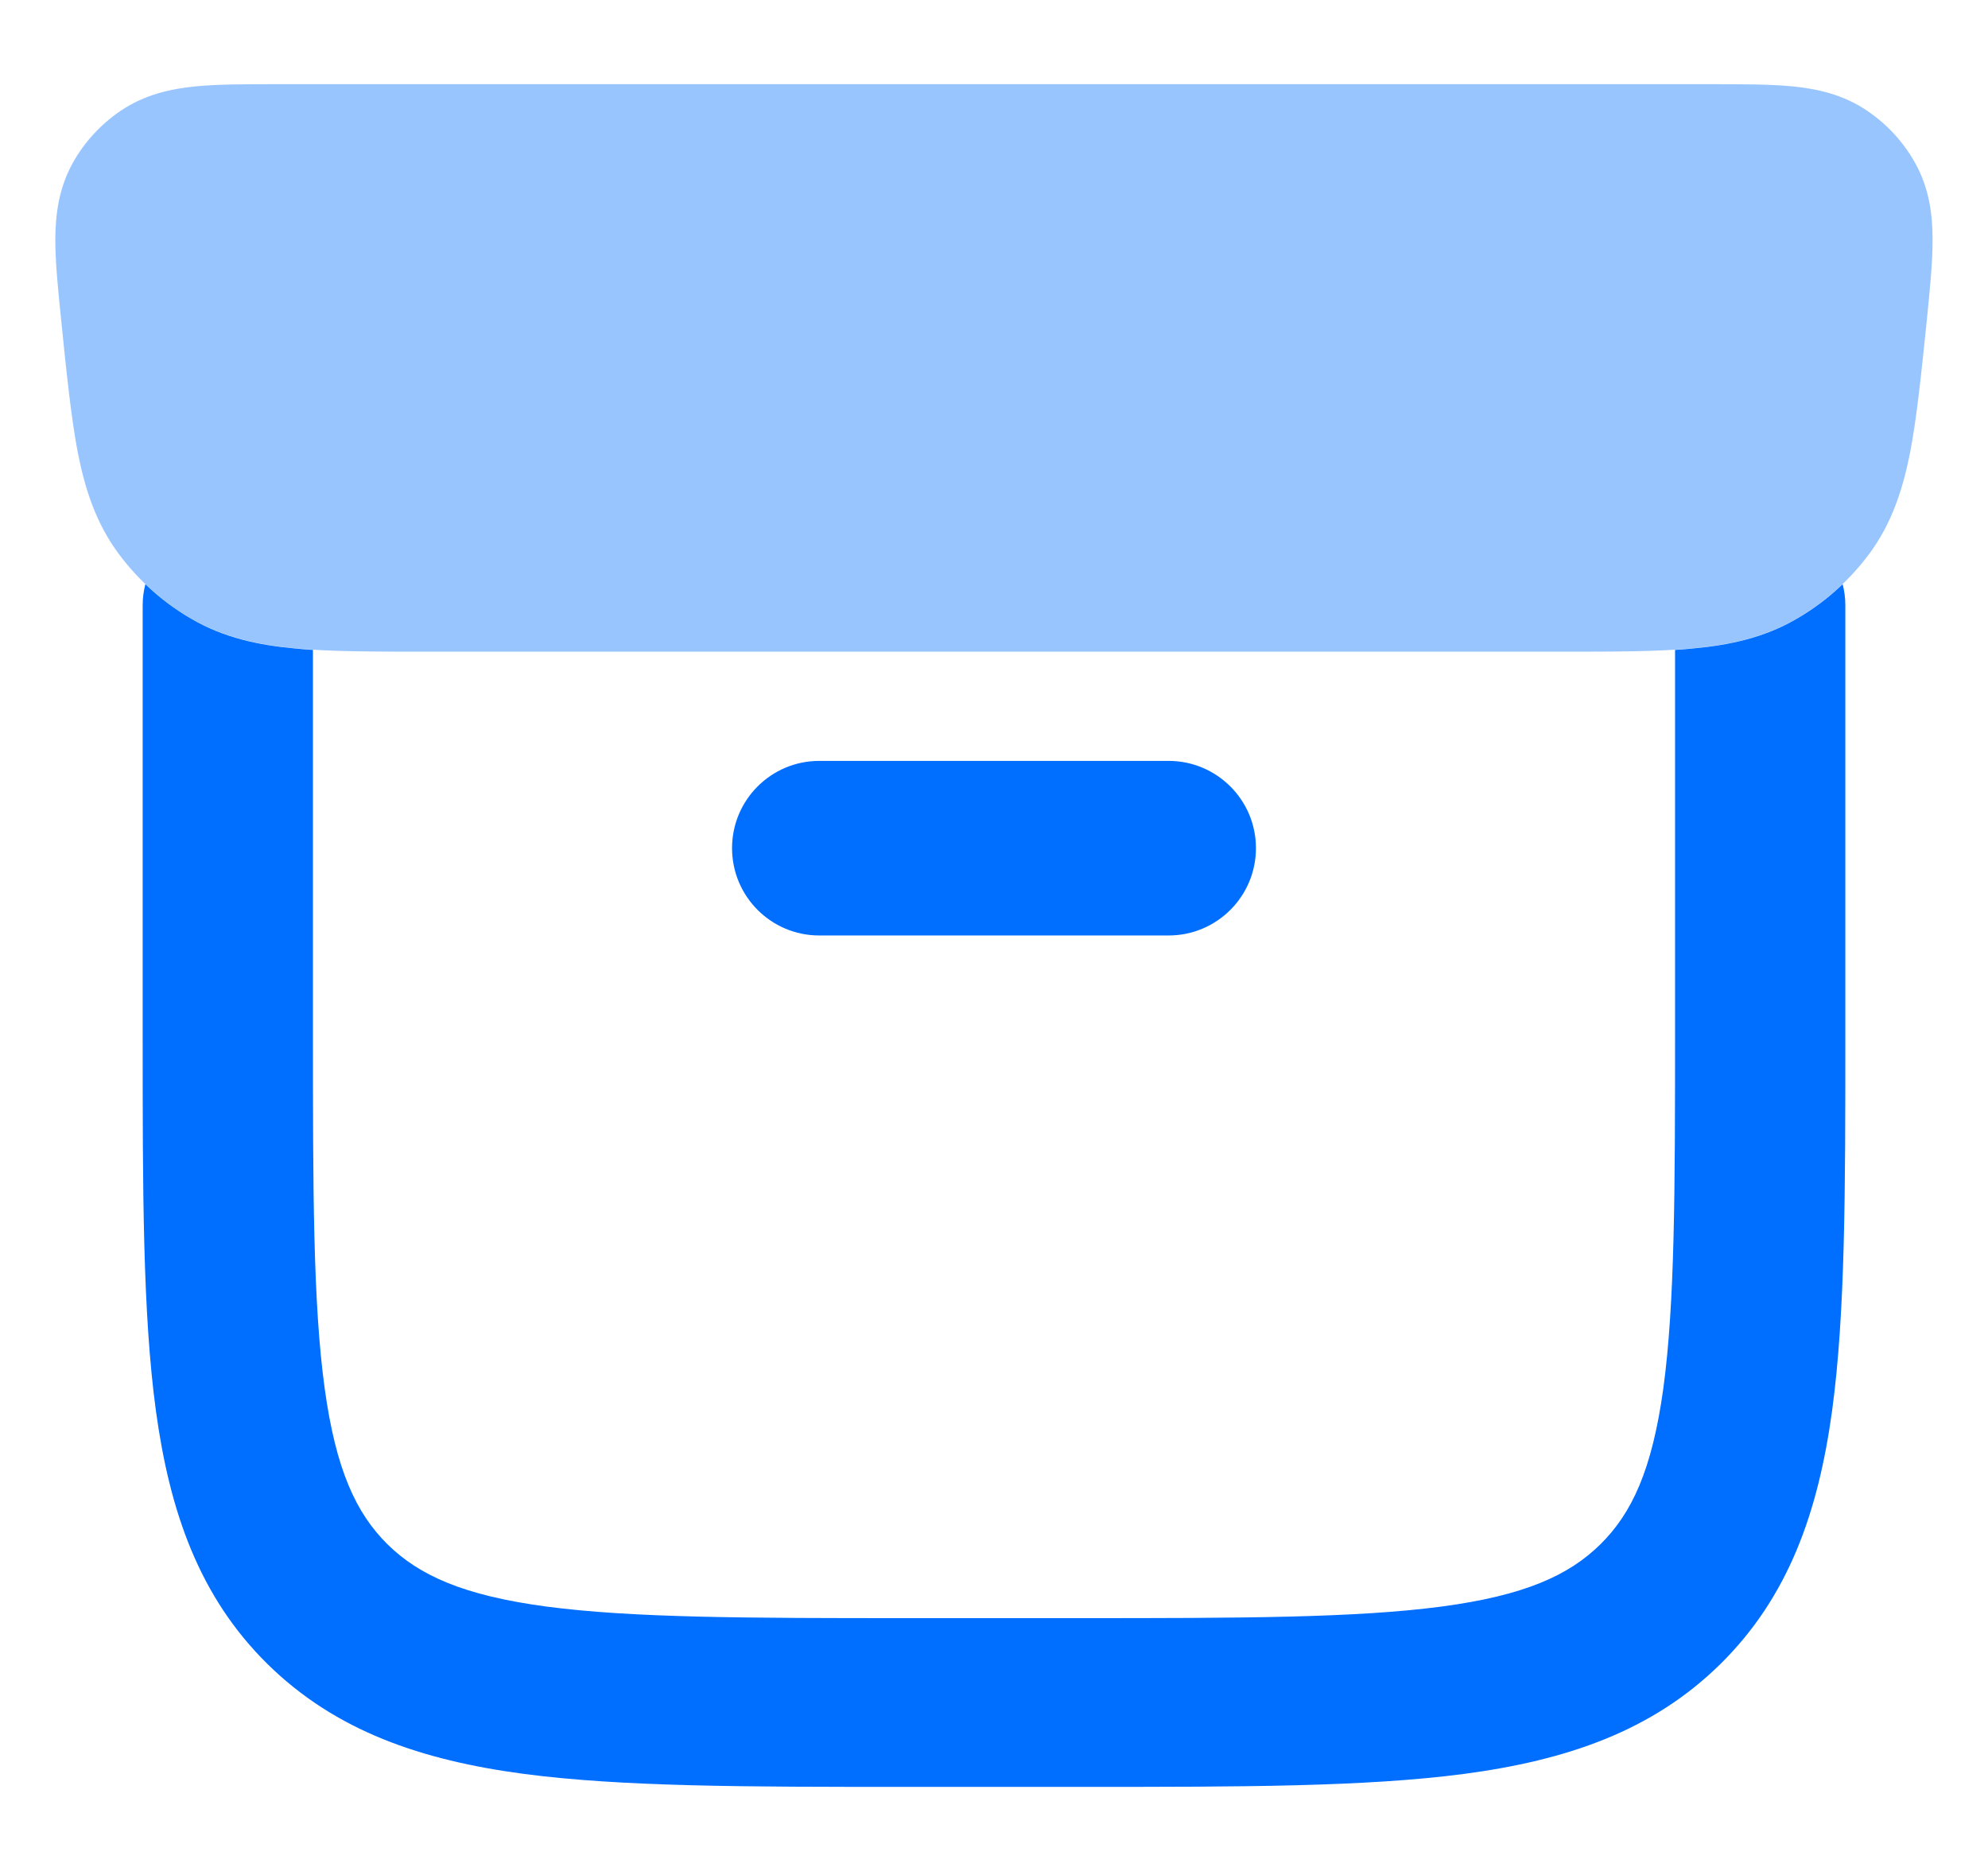 <svg width="17" height="16" viewBox="0 0 17 16" fill="none" xmlns="http://www.w3.org/2000/svg">
<path opacity="0.4" d="M14.646 0.72C14.905 0.72 15.139 0.72 15.332 0.739C15.539 0.76 15.764 0.808 15.971 0.95C16.138 1.064 16.277 1.215 16.376 1.392C16.5 1.613 16.526 1.842 16.526 2.049C16.527 2.242 16.503 2.473 16.478 2.726V2.726C16.433 3.164 16.391 3.582 16.332 3.879C16.27 4.191 16.175 4.479 15.985 4.736C15.818 4.961 15.606 5.15 15.364 5.291C15.088 5.451 14.791 5.515 14.472 5.545C14.168 5.573 13.796 5.573 13.35 5.573H13.35H3.65H3.65C3.204 5.573 2.831 5.573 2.527 5.545C2.208 5.515 1.912 5.451 1.636 5.291C1.393 5.15 1.182 4.961 1.015 4.736C0.824 4.479 0.729 4.191 0.667 3.879C0.609 3.582 0.566 3.164 0.522 2.726C0.496 2.473 0.473 2.242 0.473 2.049C0.474 1.842 0.5 1.613 0.623 1.392C0.722 1.215 0.861 1.064 1.028 0.95C1.236 0.808 1.461 0.76 1.668 0.739C1.861 0.72 2.095 0.72 2.353 0.72H2.354H14.646H14.646Z" fill="#006EFF"/>
<path fill-rule="evenodd" clip-rule="evenodd" d="M6.26 7.253C6.26 6.841 6.594 6.507 7.006 6.507H9.993C10.405 6.507 10.74 6.841 10.74 7.253C10.74 7.666 10.405 8 9.993 8H7.006C6.594 8 6.26 7.666 6.26 7.253Z" fill="#006EFF"/>
<path d="M1.243 4.996C1.228 5.054 1.22 5.114 1.22 5.176V8.868C1.22 10.177 1.22 11.233 1.333 12.063C1.451 12.926 1.702 13.653 2.287 14.23C2.872 14.806 3.607 15.054 4.48 15.17C5.321 15.281 6.391 15.281 7.719 15.281H9.281C10.608 15.281 11.678 15.281 12.52 15.17C13.393 15.054 14.128 14.806 14.712 14.23C15.297 13.653 15.549 12.926 15.667 12.063C15.78 11.233 15.78 10.177 15.78 8.868V5.176C15.78 5.114 15.772 5.054 15.757 4.996C15.639 5.11 15.507 5.209 15.364 5.292C15.088 5.453 14.791 5.517 14.473 5.546C14.425 5.551 14.375 5.555 14.324 5.558V8.815C14.324 10.189 14.322 11.147 14.224 11.87C14.128 12.571 13.954 12.942 13.685 13.207C13.417 13.471 13.04 13.644 12.327 13.739C11.593 13.836 10.621 13.838 9.228 13.838H7.772C6.379 13.838 5.407 13.836 4.673 13.739C3.96 13.644 3.583 13.471 3.314 13.207C3.046 12.942 2.872 12.571 2.776 11.87C2.677 11.147 2.676 10.189 2.676 8.815V5.558C2.625 5.555 2.575 5.551 2.527 5.546C2.208 5.517 1.912 5.453 1.636 5.292C1.493 5.209 1.361 5.11 1.243 4.996Z" fill="#006EFF"/>
</svg>
